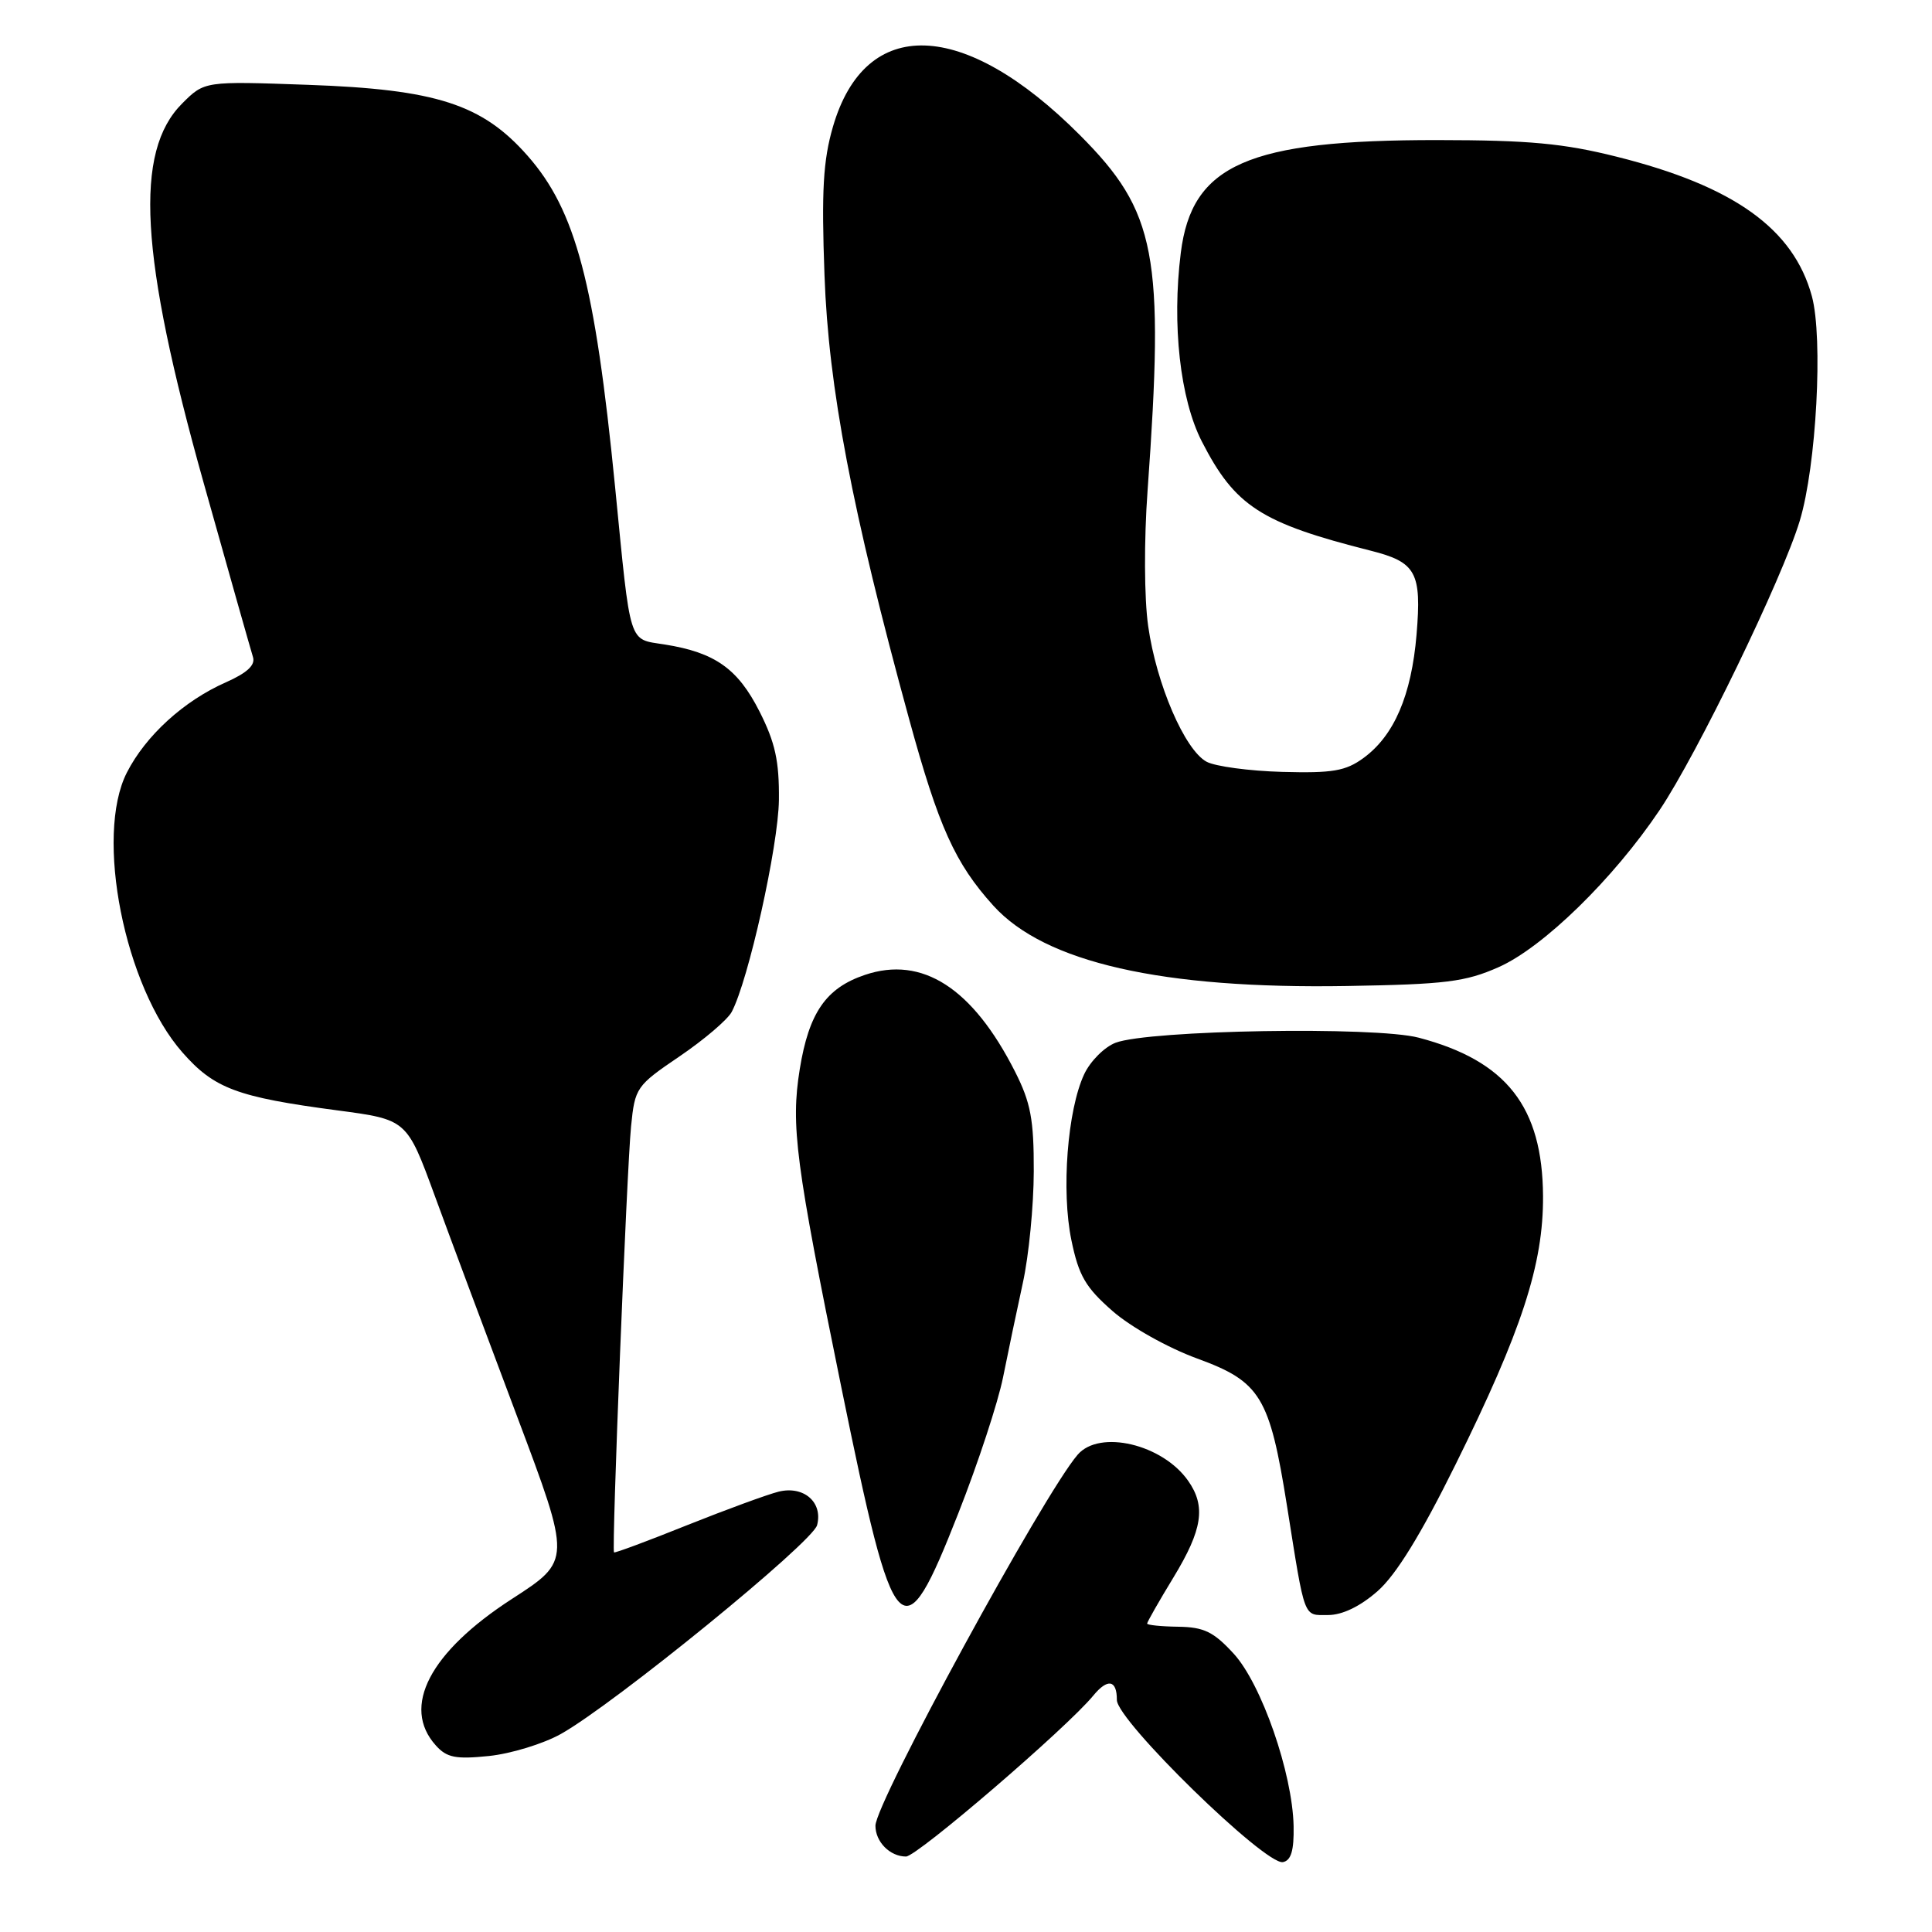 <?xml version="1.0" encoding="UTF-8" standalone="no"?>
<!DOCTYPE svg PUBLIC "-//W3C//DTD SVG 1.1//EN" "http://www.w3.org/Graphics/SVG/1.1/DTD/svg11.dtd" >
<svg xmlns="http://www.w3.org/2000/svg" xmlns:xlink="http://www.w3.org/1999/xlink" version="1.1" viewBox="0 0 256 256">
 <g >
 <path fill="currentColor"
d=" M 171.41 241.97 C 171.26 234.95 167.16 223.15 163.47 219.12 C 160.81 216.22 159.53 215.60 156.13 215.55 C 153.86 215.52 152.00 215.33 152.00 215.13 C 152.00 214.93 153.57 212.17 155.50 209.00 C 159.34 202.68 159.81 199.60 157.44 196.22 C 154.04 191.36 145.70 189.39 142.80 192.75 C 138.30 197.95 116.00 238.87 116.00 241.92 C 116.00 244.06 117.93 246.00 120.05 246.00 C 121.51 246.00 141.38 228.93 144.87 224.67 C 146.77 222.36 148.00 222.58 147.99 225.25 C 147.97 227.97 167.67 247.19 170.00 246.74 C 171.08 246.52 171.47 245.20 171.41 241.97 Z  M 74.32 229.76 C 81.36 225.82 107.67 204.39 108.27 202.09 C 109.06 199.06 106.51 196.84 103.18 197.65 C 101.70 198.02 96.24 200.02 91.03 202.10 C 85.83 204.19 81.47 205.81 81.36 205.70 C 81.03 205.36 83.05 154.97 83.62 149.24 C 84.13 144.12 84.31 143.86 90.05 139.97 C 93.30 137.76 96.40 135.12 96.95 134.09 C 99.16 129.96 103.14 112.09 103.21 105.99 C 103.26 100.84 102.72 98.39 100.63 94.26 C 97.76 88.60 94.74 86.46 88.09 85.40 C 83.21 84.62 83.61 85.90 81.50 64.50 C 78.83 37.49 76.29 27.88 69.91 20.64 C 63.90 13.81 57.81 11.84 40.80 11.24 C 27.10 10.75 27.10 10.75 24.14 13.71 C 17.74 20.10 18.52 33.82 26.99 64.00 C 30.31 75.83 33.25 86.20 33.52 87.06 C 33.86 88.13 32.75 89.16 29.91 90.42 C 24.36 92.87 19.31 97.47 16.81 102.37 C 12.53 110.77 16.49 130.73 24.18 139.46 C 28.38 144.24 31.41 145.37 44.70 147.13 C 53.91 148.35 53.91 148.35 57.60 158.42 C 59.63 163.97 64.54 177.11 68.50 187.64 C 75.70 206.78 75.70 206.78 67.86 211.85 C 56.93 218.91 53.15 226.18 57.75 231.28 C 59.20 232.90 60.39 233.13 64.78 232.68 C 67.68 232.38 71.98 231.07 74.32 229.76 Z  M 182.53 210.84 C 184.98 208.69 188.28 203.34 192.87 194.05 C 201.65 176.30 204.51 167.53 204.46 158.50 C 204.39 146.66 199.62 140.56 187.99 137.50 C 182.24 135.98 152.27 136.48 147.82 138.17 C 146.35 138.73 144.47 140.61 143.66 142.34 C 141.44 147.08 140.61 157.83 141.97 164.35 C 142.94 169.05 143.85 170.60 147.44 173.74 C 149.86 175.85 154.77 178.60 158.63 180.01 C 167.02 183.07 168.23 185.05 170.53 199.52 C 172.96 214.80 172.66 214.00 175.98 214.00 C 177.86 214.00 180.23 212.86 182.53 210.84 Z  M 126.99 200.50 C 129.59 193.90 132.25 185.80 132.91 182.50 C 133.57 179.20 134.75 173.57 135.53 170.00 C 136.32 166.43 136.97 159.77 136.98 155.22 C 137.00 148.34 136.57 146.09 134.50 142.00 C 128.88 130.91 122.20 126.61 114.60 129.18 C 109.44 130.92 107.18 134.20 105.97 141.68 C 104.77 149.16 105.40 154.00 111.48 183.82 C 118.53 218.37 119.54 219.45 126.99 200.50 Z  M 198.58 128.15 C 204.47 125.54 213.78 116.46 219.90 107.35 C 224.89 99.93 236.18 76.63 238.48 69.00 C 240.68 61.74 241.59 44.78 240.08 39.24 C 237.64 30.31 229.74 24.65 214.24 20.77 C 207.20 19.00 202.58 18.57 190.50 18.56 C 165.35 18.54 157.92 21.80 156.46 33.51 C 155.27 43.02 156.37 52.88 159.25 58.50 C 163.65 67.08 167.06 69.29 181.63 72.97 C 187.65 74.49 188.39 75.84 187.70 84.09 C 187.02 92.15 184.73 97.47 180.67 100.44 C 178.30 102.17 176.57 102.46 169.91 102.28 C 165.54 102.16 161.04 101.55 159.89 100.94 C 156.99 99.39 153.23 90.66 152.14 82.97 C 151.61 79.25 151.58 71.61 152.06 65.00 C 154.31 33.71 153.24 28.08 143.08 17.89 C 127.71 2.48 114.66 2.04 110.37 16.79 C 109.07 21.27 108.84 25.28 109.25 36.46 C 109.78 51.37 112.89 67.65 120.46 95.27 C 124.38 109.58 126.55 114.39 131.62 120.00 C 138.43 127.54 153.97 131.07 178.50 130.65 C 191.54 130.43 194.16 130.11 198.58 128.15 Z "/>
</g>
</svg>